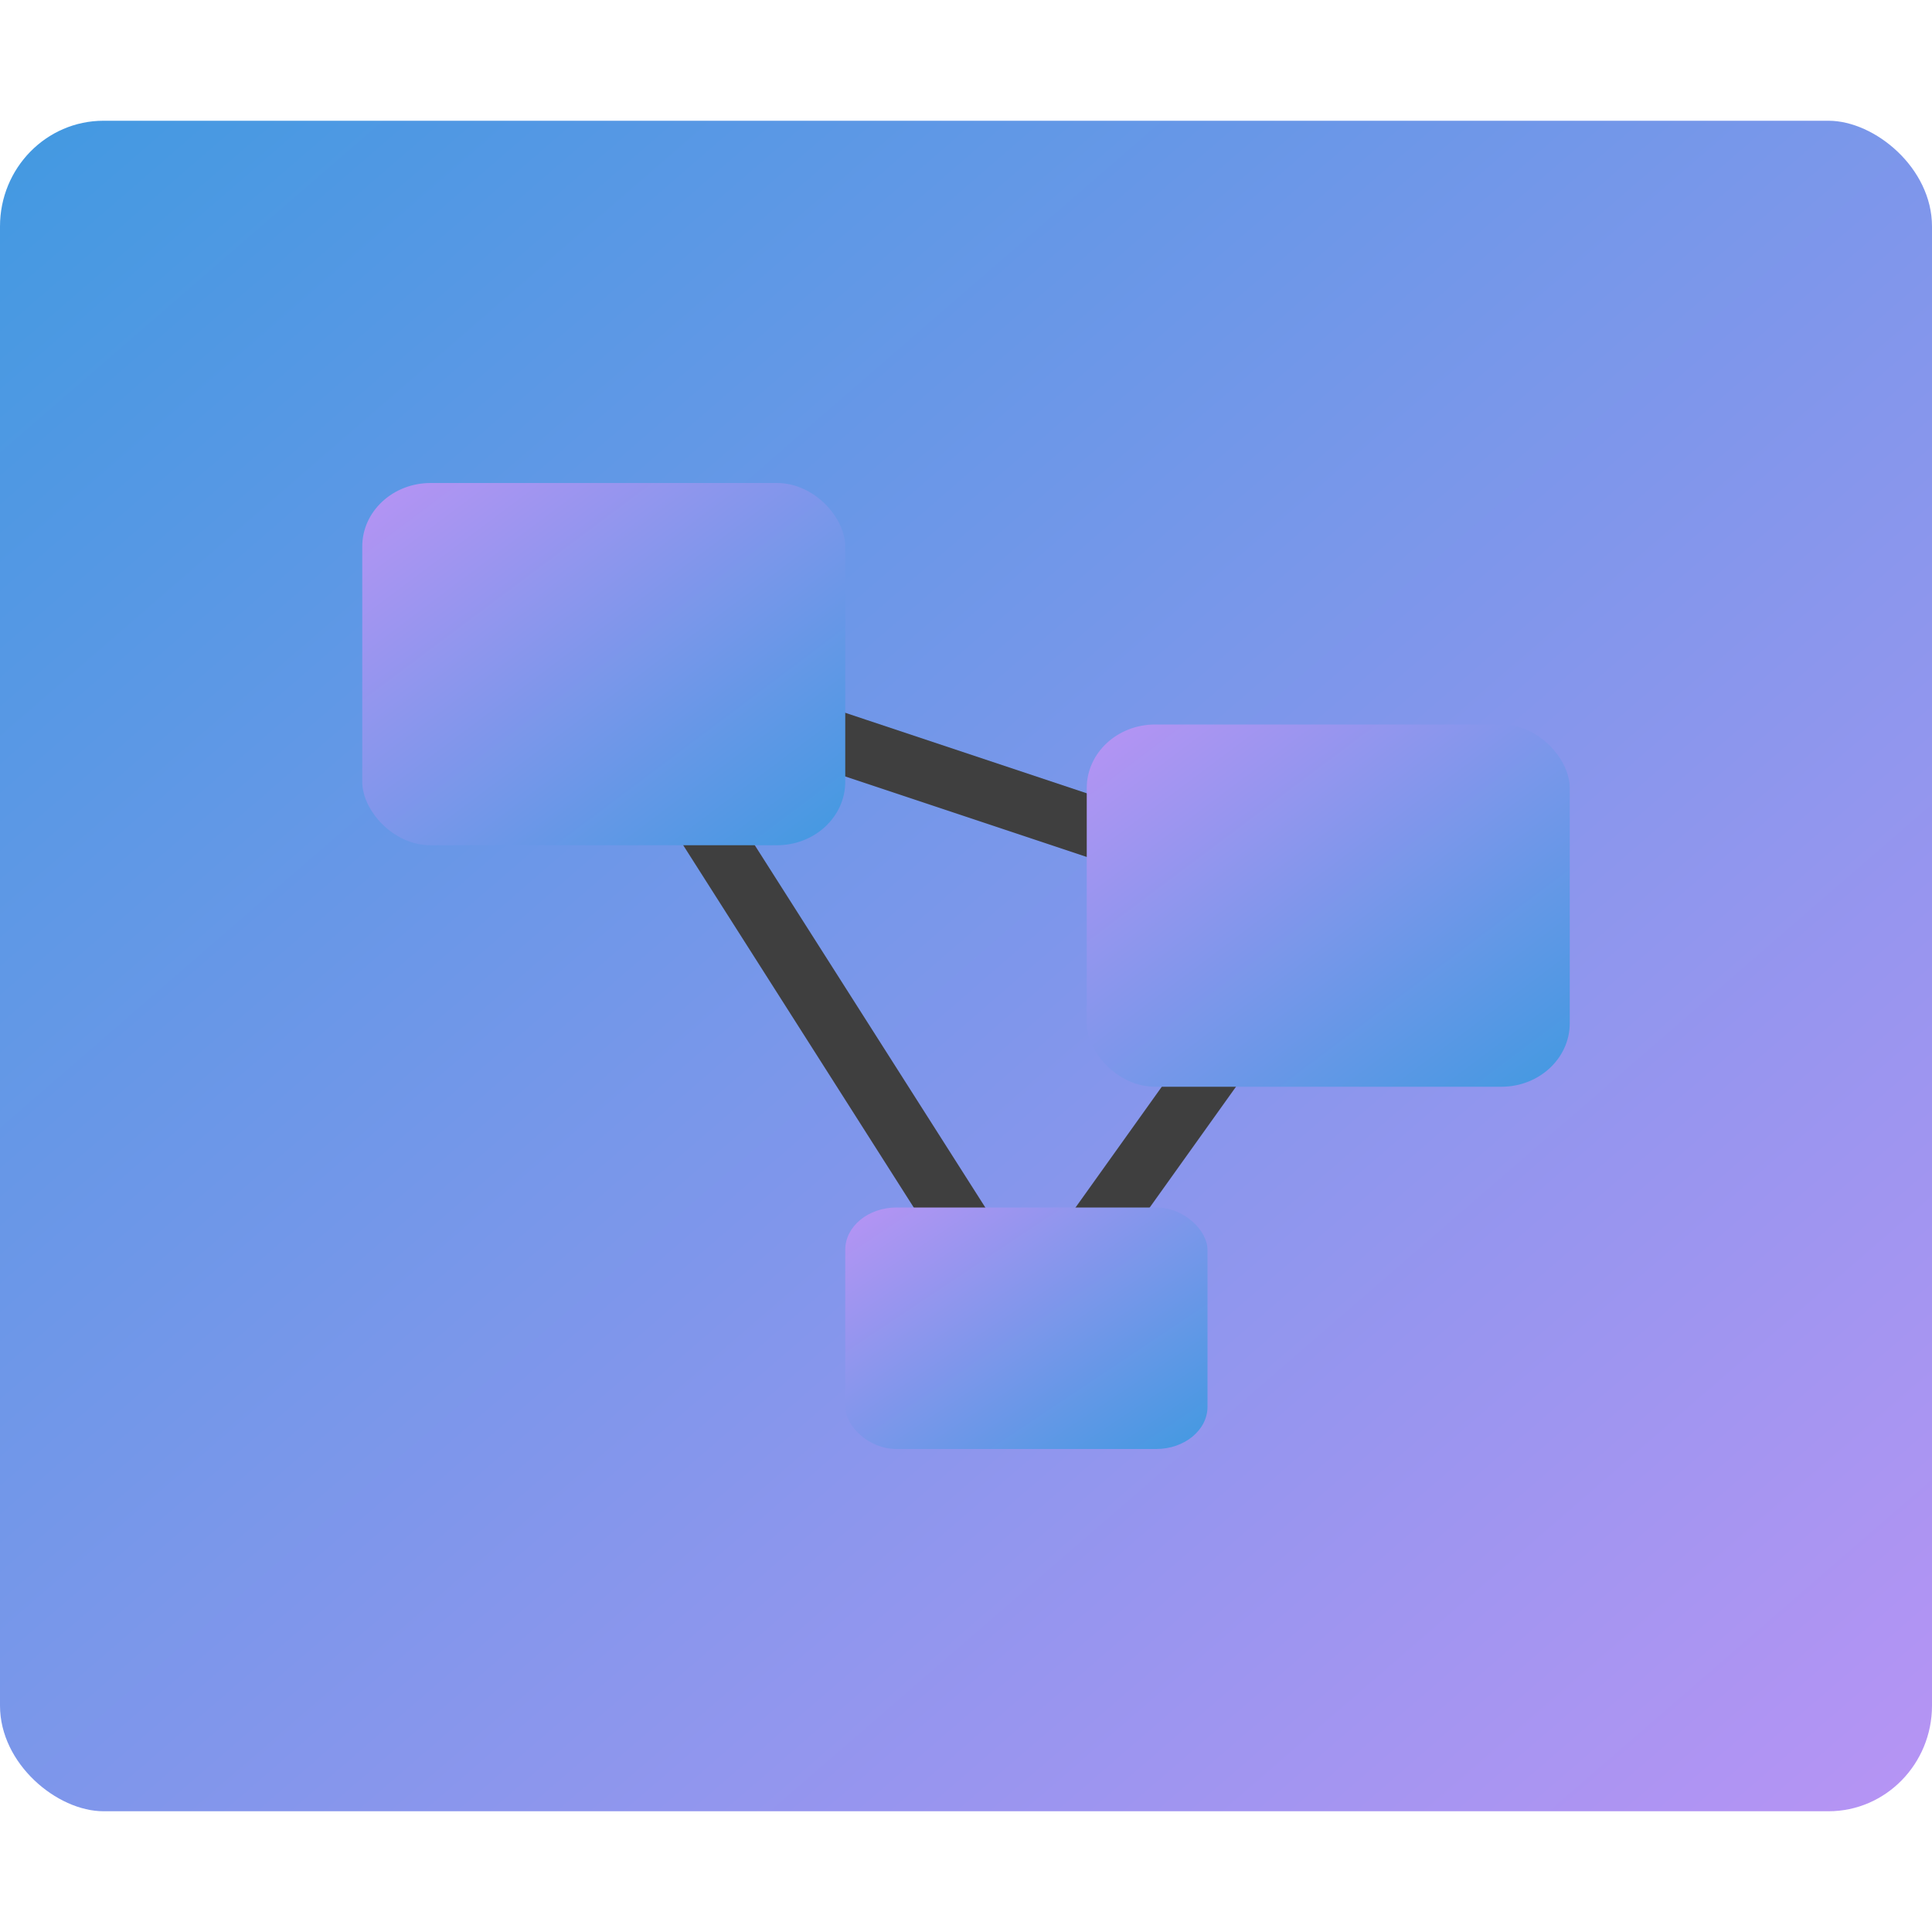 <svg xmlns="http://www.w3.org/2000/svg" width="16" height="16" version="1"><defs>
<linearGradient id="ucPurpleBlue" x1="0%" y1="0%" x2="100%" y2="100%">
  <stop offset="0%" style="stop-color:#B794F4;stop-opacity:1"/>
  <stop offset="100%" style="stop-color:#4299E1;stop-opacity:1"/>
</linearGradient>
</defs>
 <rect fill="url(#ucPurpleBlue)" width="14" height="16" x="-15" y="-16" rx=".875" ry=".857" transform="matrix(0,-1,-1,0,0,0)"/>
 <path fill="none" stroke="#ffffff" stroke-width=".5" style="stroke:#3f3f3f" d="m5 5.5 6 2-2.5 3.5z"/>
 <rect fill="url(#ucPurpleBlue)" width="4" height="3" x="3" y="4" rx=".566" ry=".526"/>
 <rect fill="url(#ucPurpleBlue)" width="4" height="3" x="9" y="6" rx=".566" ry=".526"/>
 <rect fill="url(#ucPurpleBlue)" width="3" height="2" x="7" y="10" rx=".425" ry=".35"/>
</svg>
